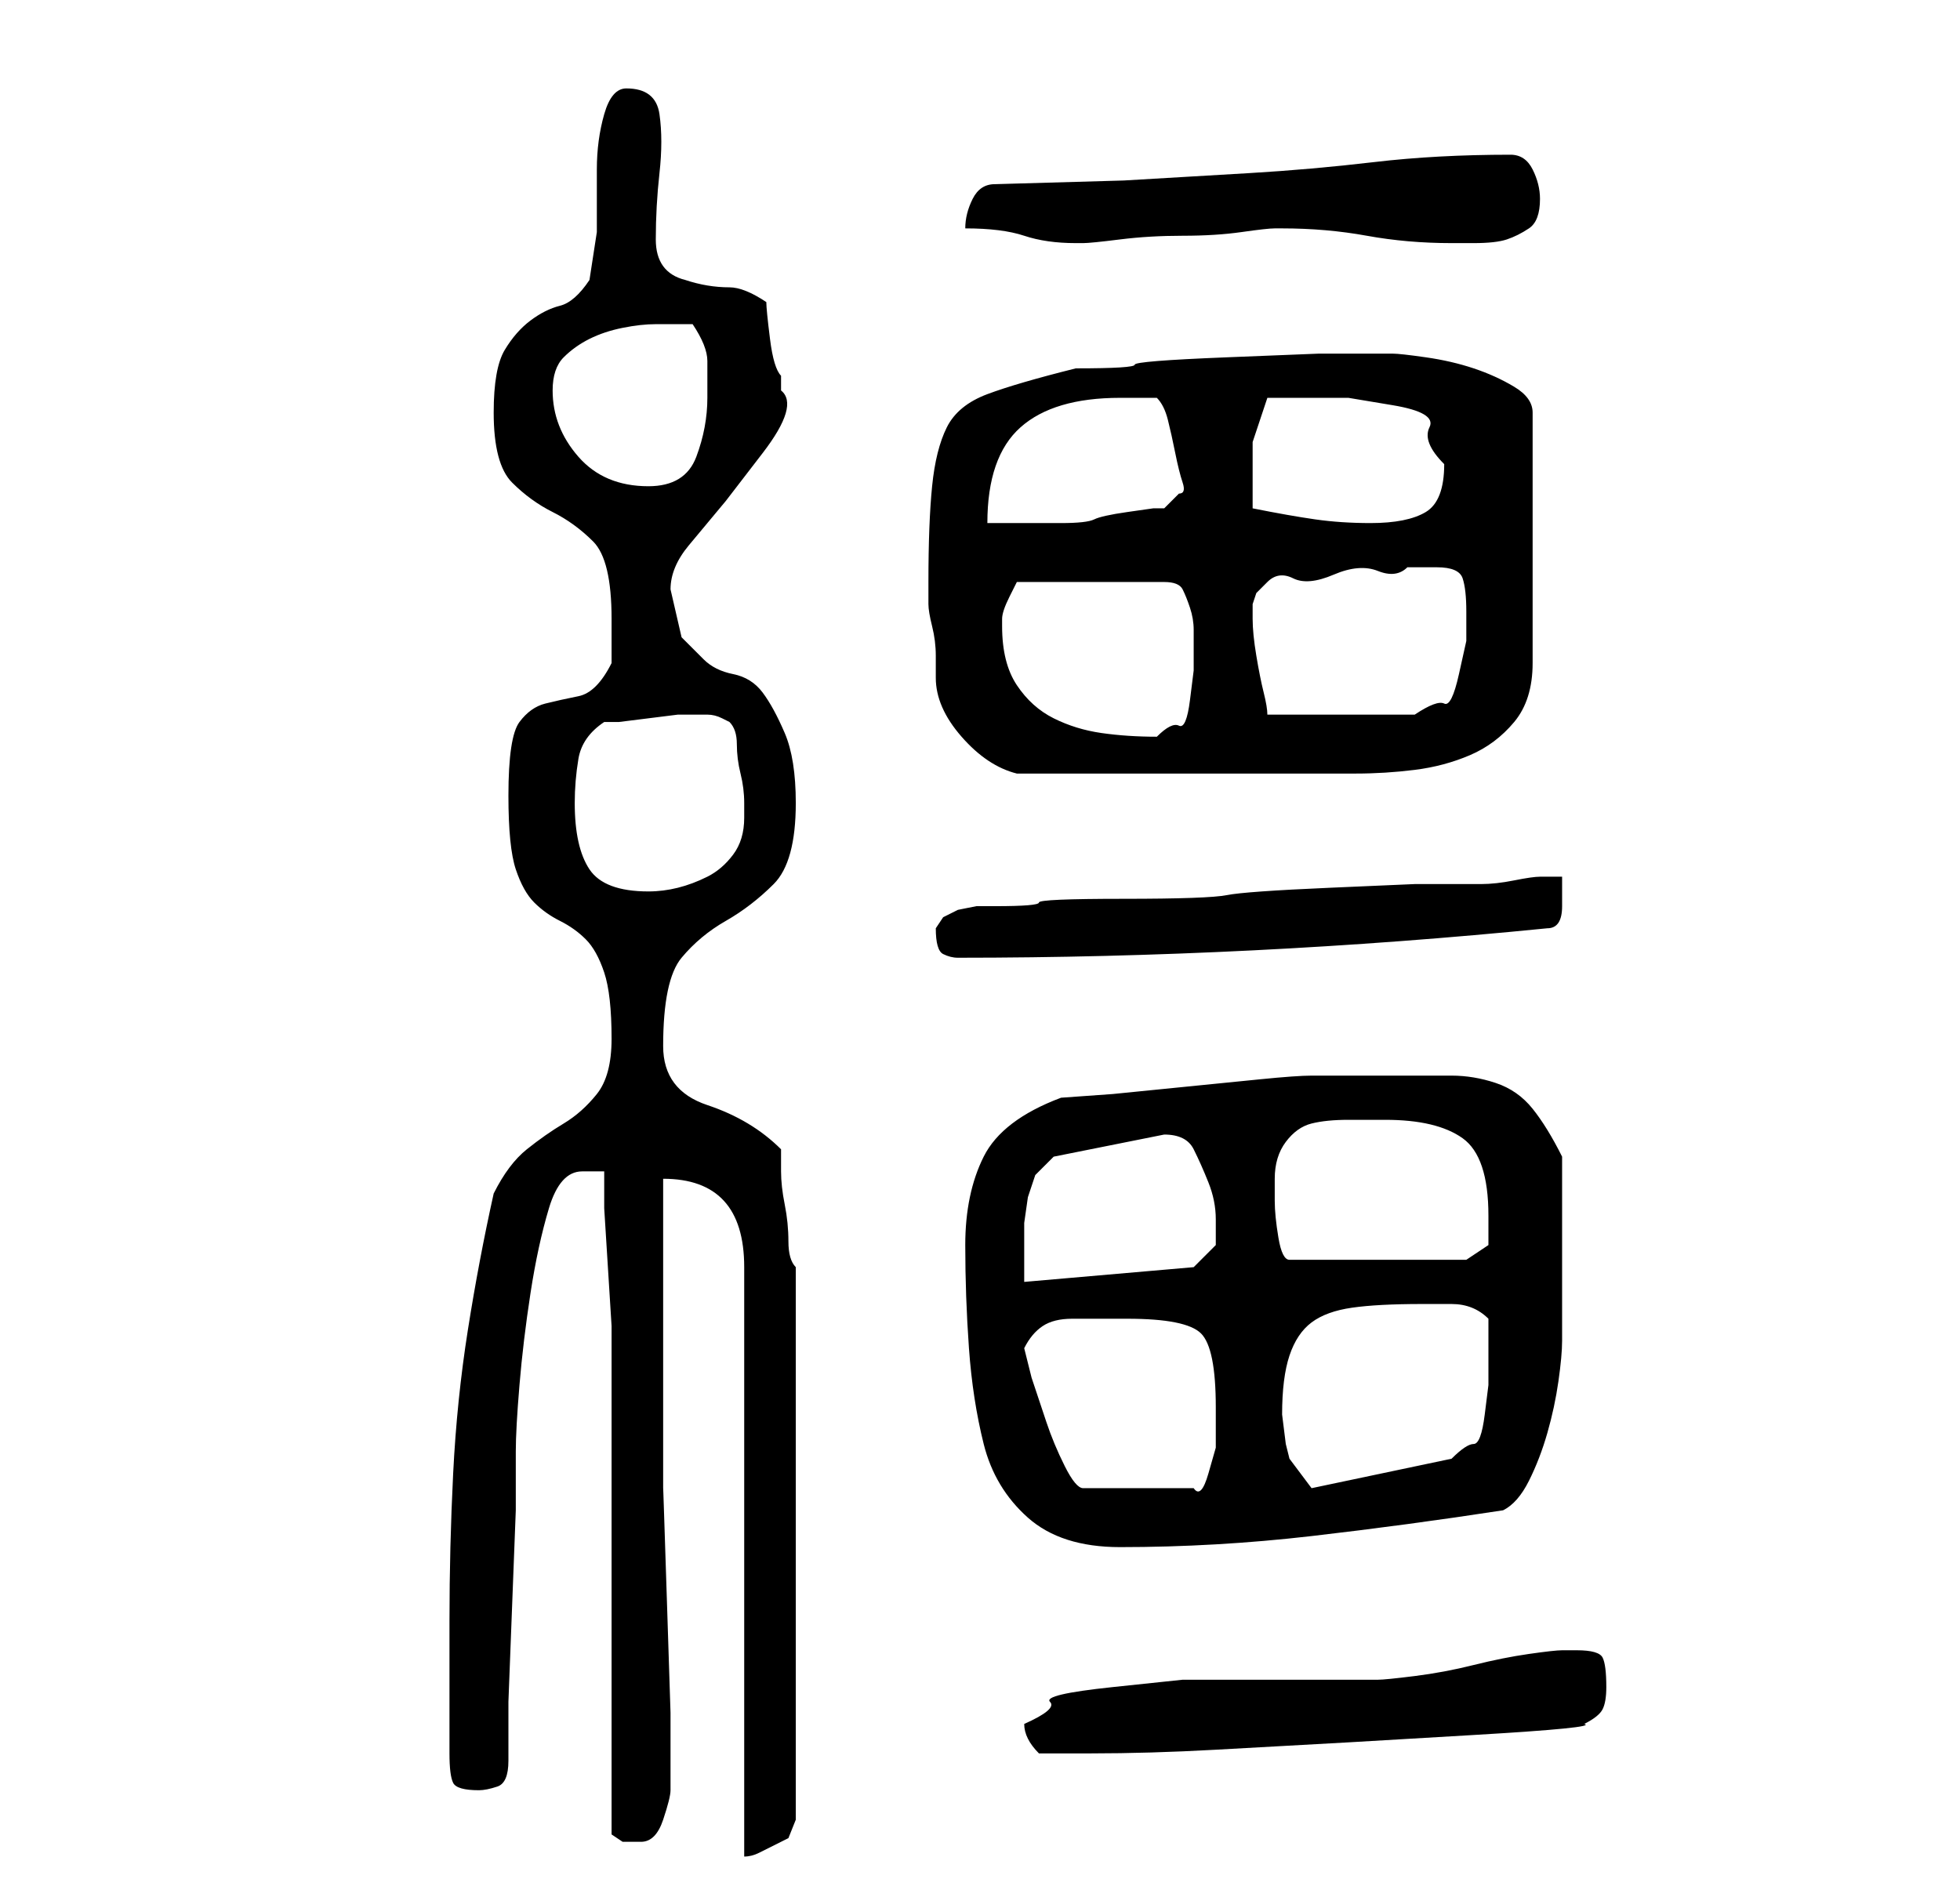 <?xml version="1.0" standalone="no"?>
<!DOCTYPE svg PUBLIC "-//W3C//DTD SVG 1.1//EN" "http://www.w3.org/Graphics/SVG/1.1/DTD/svg11.dtd" >
<svg xmlns="http://www.w3.org/2000/svg" xmlns:xlink="http://www.w3.org/1999/xlink" version="1.1" viewBox="-10 0 266 256">
   <path fill="currentColor"
d="M73 249l1.5 1t2.5 0q2 0 3 -3t1 -4v-10.5t-0.5 -15.5t-0.5 -15v-10v-7v-9v-10v-6q11 0 11 12v80q1 0 2 -0.5l2 -1l2 -1t1 -2.5v-37v-38q-1 -1 -1 -3.5t-0.5 -5t-0.5 -4.5v-3q-2 -2 -4.5 -3.5t-5.5 -2.5t-4.5 -3t-1.5 -5q0 -9 2.5 -12t6 -5t6.5 -5t3 -11q0 -6 -1.5 -9.5
t-3 -5.5t-4 -2.5t-4 -2l-3 -3t-1.5 -6.5q0 -3 2.5 -6l5 -6t5 -6.5t2.5 -8.5v-2q-1 -1 -1.5 -5t-0.5 -5q-3 -2 -5 -2q-3 0 -6 -1q-4 -1 -4 -5.5t0.5 -9t0 -8t-4.5 -3.5q-2 0 -3 3.5t-1 7.5v8.5t-1 6.5q-2 3 -4 3.5t-4 2t-3.5 4t-1.5 8.5q0 7 2.5 9.5t5.5 4t5.5 4t2.5 10.5v3
v3q-2 4 -4.5 4.5t-4.5 1t-3.5 2.5t-1.5 10q0 7 1 10t2.5 4.5t3.5 2.5t3.5 2.5t2.5 4.5t1 9q0 5 -2 7.5t-4.5 4t-5 3.5t-4.5 6q-2 9 -3.5 18.5t-2 19.5t-0.5 20v18q0 3 0.5 4t3.5 1q1 0 2.5 -0.5t1.5 -3.5v-8t0.5 -13t0.5 -13v-8q0 -3 0.5 -9t1.5 -12.5t2.5 -11.5t4.5 -5h1.5
h1.5v5t0.5 8t0.5 8v5v13v19v19v13zM129 234q0 1 0.5 2t1.5 2h7q8 0 17 -0.5l18 -1t17 -1t15 -1.5q2 -1 2.5 -2t0.5 -3q0 -3 -0.5 -4t-3.5 -1h-2q-1 0 -4.5 0.5t-7.5 1.5t-8 1.5t-5 0.5h-3.5h-6.5h-6h-4h-6.5t-9.5 1t-8.5 2t-3.5 3zM121 169q0 7 0.5 14t2 13t6 10t12.5 4
q13 0 26 -1.5t26 -3.5q2 -1 3.5 -4t2.5 -6.5t1.5 -7t0.5 -5.5v-12v-13q-2 -4 -4 -6.5t-5 -3.5t-6 -1h-8h-3h-3h-4h-1q-2 0 -7 0.5l-10 1l-10 1t-7 0.5q-8 3 -10.5 8t-2.5 12zM129 183q1 -2 2.5 -3t4 -1h4.5h3q8 0 10 2t2 10v2v3.5t-1 3.5t-2 2h-15q-1 0 -2.5 -3t-2.5 -6
l-2 -6t-1 -4zM164 192q0 -5 1 -8t3 -4.5t5.5 -2t9.5 -0.5h4q3 0 5 2v6v3t-0.5 4t-1.5 4t-3 2l-19 4l-3 -4l-0.5 -2t-0.5 -4zM148 154q3 0 4 2t2 4.5t1 5v2.5v1l-1.5 1.5l-1.5 1.5l-23 2v-5v-3t0.5 -3.5l1 -3t2.5 -2.5zM163 160q0 -3 1.5 -5t3.5 -2.5t5 -0.5h5q7 0 10.5 2.5
t3.5 10.5v4l-3 2h-24q-1 0 -1.5 -3t-0.5 -5v-3zM117 126q0 3 1 3.5t2 0.5q20 0 40 -1t40 -3q2 0 2 -3v-4h-3q-1 0 -3.5 0.5t-4.5 0.5h-2h-7t-11.5 0.5t-14 1t-14 0.5t-11.5 0.5t-6 0.5h-2.5t-2.5 0.5l-2 1t-1 1.5zM68 109q0 -3 0.5 -6t3.5 -5h2t4 -0.5t4 -0.5h2h1h1
q1 0 2 0.5l1 0.5q1 1 1 3t0.5 4t0.5 4v2q0 3 -1.5 5t-3.5 3t-4 1.5t-4 0.5q-6 0 -8 -3t-2 -9zM117 92q0 4 3.5 8t7.5 5h23h23q4 0 8 -0.5t7.5 -2t6 -4.5t2.5 -8v-34q0 -2 -2.5 -3.5t-5.5 -2.5t-6.5 -1.5t-4.5 -0.5h-2h-8t-12.5 0.5t-12.5 1t-8 0.5q-8 2 -12 3.5t-5.5 4.5
t-2 8t-0.5 13v3q0 1 0.5 3t0.5 4v3zM126 85v-1q0 -1 1 -3l1 -2h20q2 0 2.5 1t1 2.5t0.5 3v2.5v3t-0.5 4t-1.5 3.5t-3 1.5q-4 0 -7.5 -0.5t-6.5 -2t-5 -4.5t-2 -8zM160 83v-1l0.5 -1.5t1.5 -1.5t3.5 -0.5t5.5 -0.5t6 -0.5t4 -0.5h4q3 0 3.5 1.5t0.5 4.5v4t-1 4.5t-2 4t-4 1.5
h-20q0 -1 -0.5 -3t-1 -5t-0.5 -5v-1zM142 54h3h2q1 1 1.5 3t1 4.5t1 4t-0.5 1.5l-2 2h-1.5t-3.5 0.5t-4.5 1t-4.5 0.5h-5h-5q0 -9 4.5 -13t13.5 -4zM160 69v-4v-5t2 -6h2.5h2.5h6t6 1t5 3t2 5q0 5 -2.5 6.5t-7.5 1.5q-4 0 -7.5 -0.5t-8.5 -1.5zM65 53q0 -3 1.5 -4.5
t3.5 -2.5t4.5 -1.5t4.5 -0.5h2.5h2.5q2 3 2 5v5q0 4 -1.5 8t-6.5 4q-6 0 -9.5 -4t-3.5 -9zM121 31q5 0 8 1t7 1h1q1 0 5 -0.5t8.5 -0.5t8 -0.5t4.5 -0.5h1q6 0 11.5 1t11.5 1h3q3 0 4.5 -0.5t3 -1.5t1.5 -4q0 -2 -1 -4t-3 -2q-10 0 -18.5 1t-17 1.5l-17 1t-17.5 0.5
q-2 0 -3 2t-1 4z" />
</svg>
